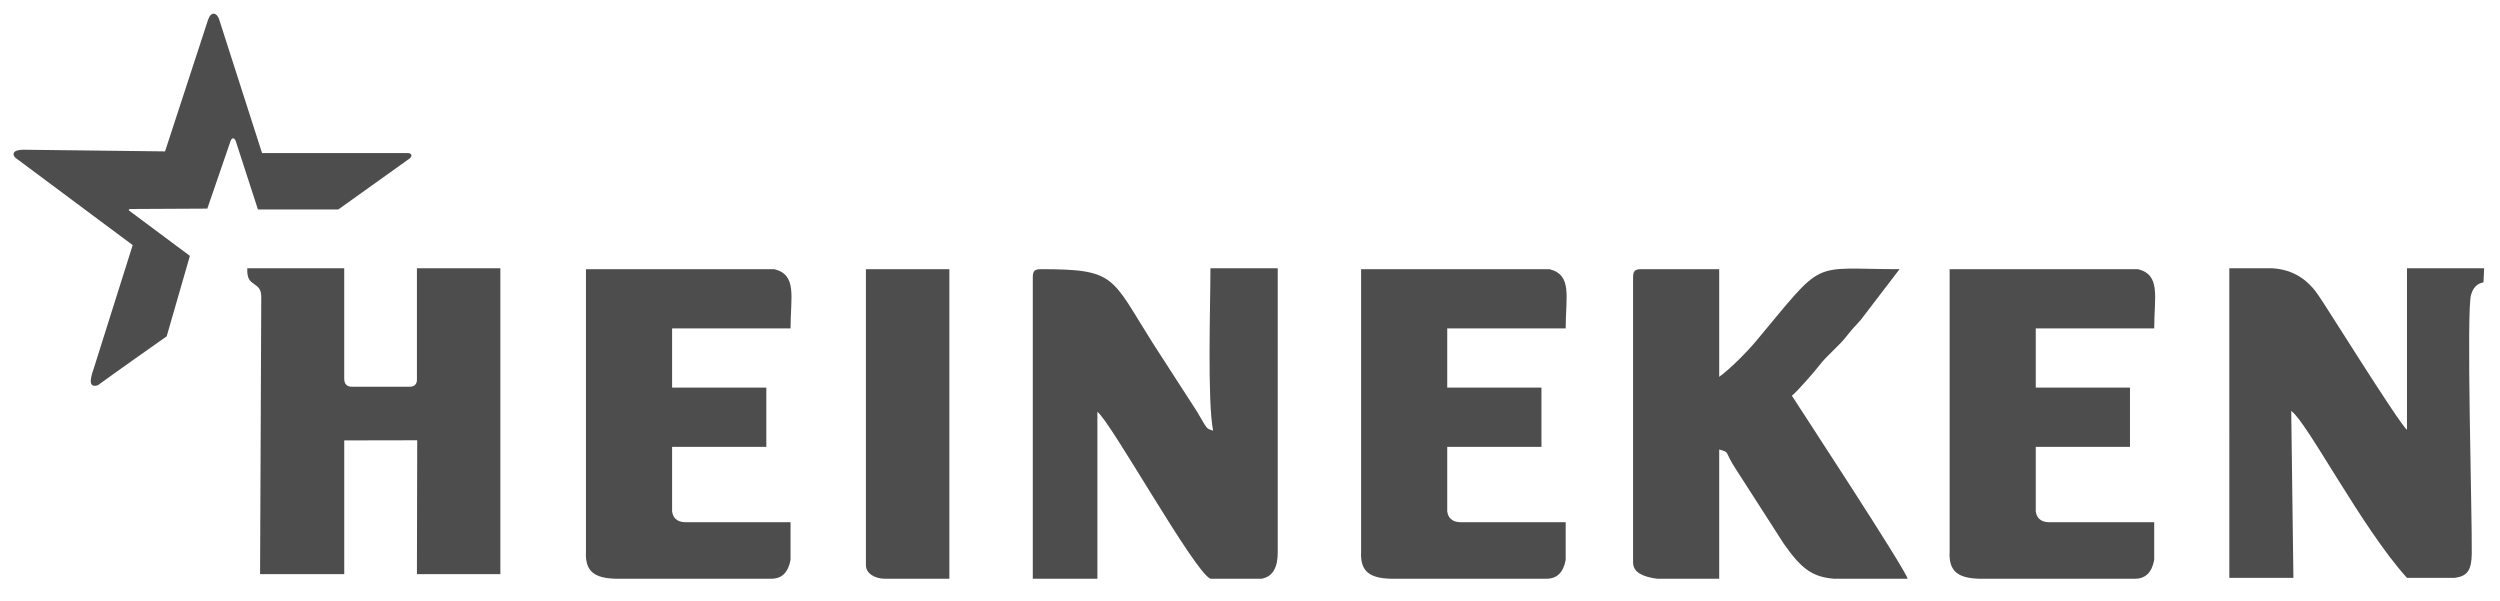 <?xml version="1.0" encoding="utf-8"?>
<!-- Generator: Adobe Illustrator 16.0.3, SVG Export Plug-In . SVG Version: 6.00 Build 0)  -->
<!DOCTYPE svg PUBLIC "-//W3C//DTD SVG 1.1//EN" "http://www.w3.org/Graphics/SVG/1.1/DTD/svg11.dtd">
<svg version="1.1" id="Layer_1" xmlns="http://www.w3.org/2000/svg" xmlns:xlink="http://www.w3.org/1999/xlink" x="0px" y="0px"
	 width="184.89px" height="44.425px" viewBox="0 0 184.89 44.425" enable-background="new 0 0 184.89 44.425" xml:space="preserve">
<path fill-rule="evenodd" clip-rule="evenodd" fill="#4D4D4D" d="M76.381,20.504V42.8h4.778V30.458
	c0.99,0.726,7.211,11.914,8.361,12.342h3.782c0.818-0.149,1.207-0.824,1.194-1.99V19.841h-4.977c0,2.634-0.239,9.822,0.198,12.01
	c-0.54-0.196-0.354,0.005-1.185-1.402l-3.281-5.08c-3.1-4.905-2.692-5.462-8.274-5.462C76.52,19.907,76.381,20.045,76.381,20.504"/>
<path fill-rule="evenodd" clip-rule="evenodd" fill="#4D4D4D" d="M164.871,42.735h4.74l-0.161-12.343
	c1.141,0.765,5.27,8.738,8.56,12.343h3.533c0.91-0.12,1.24-0.533,1.258-1.778c0.037-2.679-0.425-18.285-0.039-19.196
	c0.224-0.738,0.675-0.818,0.906-0.885l0.049-1.035h-5.707v11.945c-0.549-0.403-6.341-9.706-6.482-9.841
	c-0.799-1.239-1.91-2.009-3.472-2.104h-3.185V42.735z"/>
<path fill-rule="evenodd" clip-rule="evenodd" fill="#4D4D4D" d="M120.776,20.504v21.102c0,0.732,0.751,1.06,1.776,1.194h4.593
	v-9.555c0.83,0.221,0.339,0.105,1.273,1.514l3.504,5.455c1.321,1.88,2.113,2.442,3.692,2.586h4.347c0.352-0.002,0.724-0.003,1.12,0
	c-0.166-0.711-8.14-12.866-8.562-13.537c0.304-0.202,1.715-1.826,1.991-2.19c0.667-0.873,1.419-1.385,2.106-2.273
	c0.442-0.573,0.594-0.667,1.02-1.17l2.847-3.723c-6.73,0-5.435-0.875-10.609,5.316c-0.67,0.801-1.891,2.038-2.729,2.647v-7.963
	h-5.772C120.914,19.907,120.776,20.045,120.776,20.504"/>
<path fill-rule="evenodd" clip-rule="evenodd" fill="#4D4D4D" d="M43.335,40.81c-0.073,1.465,0.646,1.945,2.189,1.991h11.546
	c0.773-0.012,1.229-0.49,1.395-1.394V38.62H50.9c-0.684,0.043-1.11-0.193-1.194-0.796v-4.778h6.968v-4.38h-6.968v-4.379h8.76
	c0-2.341,0.504-3.945-1.195-4.38H43.335V40.81z"/>
<path fill-rule="evenodd" clip-rule="evenodd" fill="#4D4D4D" d="M64.04,41.805c0,0.644,0.723,0.995,1.394,0.995h4.777V19.907H64.04
	V41.805z"/>
<path fill-rule="evenodd" clip-rule="evenodd" fill="#4D4D4D" d="M100.661,40.81c-0.072,1.465,0.646,1.945,2.19,1.991h11.546
	c0.773-0.012,1.229-0.49,1.394-1.394V38.62h-7.564c-0.685,0.043-1.111-0.193-1.195-0.796v-4.778h6.968v-4.38h-6.968v-4.379h8.76
	c0-2.341,0.505-3.945-1.194-4.38h-13.936V40.81z"/>
<path fill-rule="evenodd" clip-rule="evenodd" fill="#4D4D4D" d="M144.186,40.81c-0.073,1.465,0.646,1.945,2.189,1.991h11.547
	c0.772-0.012,1.228-0.49,1.394-1.394V38.62h-7.565c-0.684,0.043-1.11-0.193-1.194-0.796v-4.778h6.968v-4.38h-6.968v-4.379h8.76
	c0-2.341,0.504-3.945-1.195-4.38h-13.935V40.81z"/>
<path fill-rule="evenodd" clip-rule="evenodd" fill="#4D4D4D" d="M19.322,22.031L19.234,42.46h6.225v-9.889l5.396-0.01l-0.021,9.899
	h6.171V19.841h-6.171v8.162c0.031,0.381-0.164,0.622-0.598,0.598h-4.181c-0.4,0.008-0.595-0.196-0.597-0.598v-8.162h-7.167
	C18.196,21.361,19.365,20.693,19.322,22.031"/>
<path fill-rule="evenodd" clip-rule="evenodd" fill="#4D4D4D" d="M9.671,15.667l4.373,3.257l-1.717,5.949
	c-1.7,1.205-3.434,2.412-5.09,3.618C6.6,28.694,6.606,28.163,6.93,27.265l2.883-9.138c-2.883-2.147-5.766-4.294-8.647-6.44
	c-0.29-0.242-0.254-0.606,0.552-0.614l10.488,0.123c1.063-3.251,2.126-6.501,3.188-9.752c0.218-0.614,0.62-0.519,0.797-0.061
	l3.189,9.936h10.769c0.303-0.003,0.365,0.229,0.14,0.406l-5.266,3.764h-5.948l-1.637-5.045c-0.109-0.29-0.296-0.284-0.394,0.007
	l-1.712,4.977l-5.609,0.028C9.463,15.45,9.469,15.549,9.671,15.667"/>
</svg>
